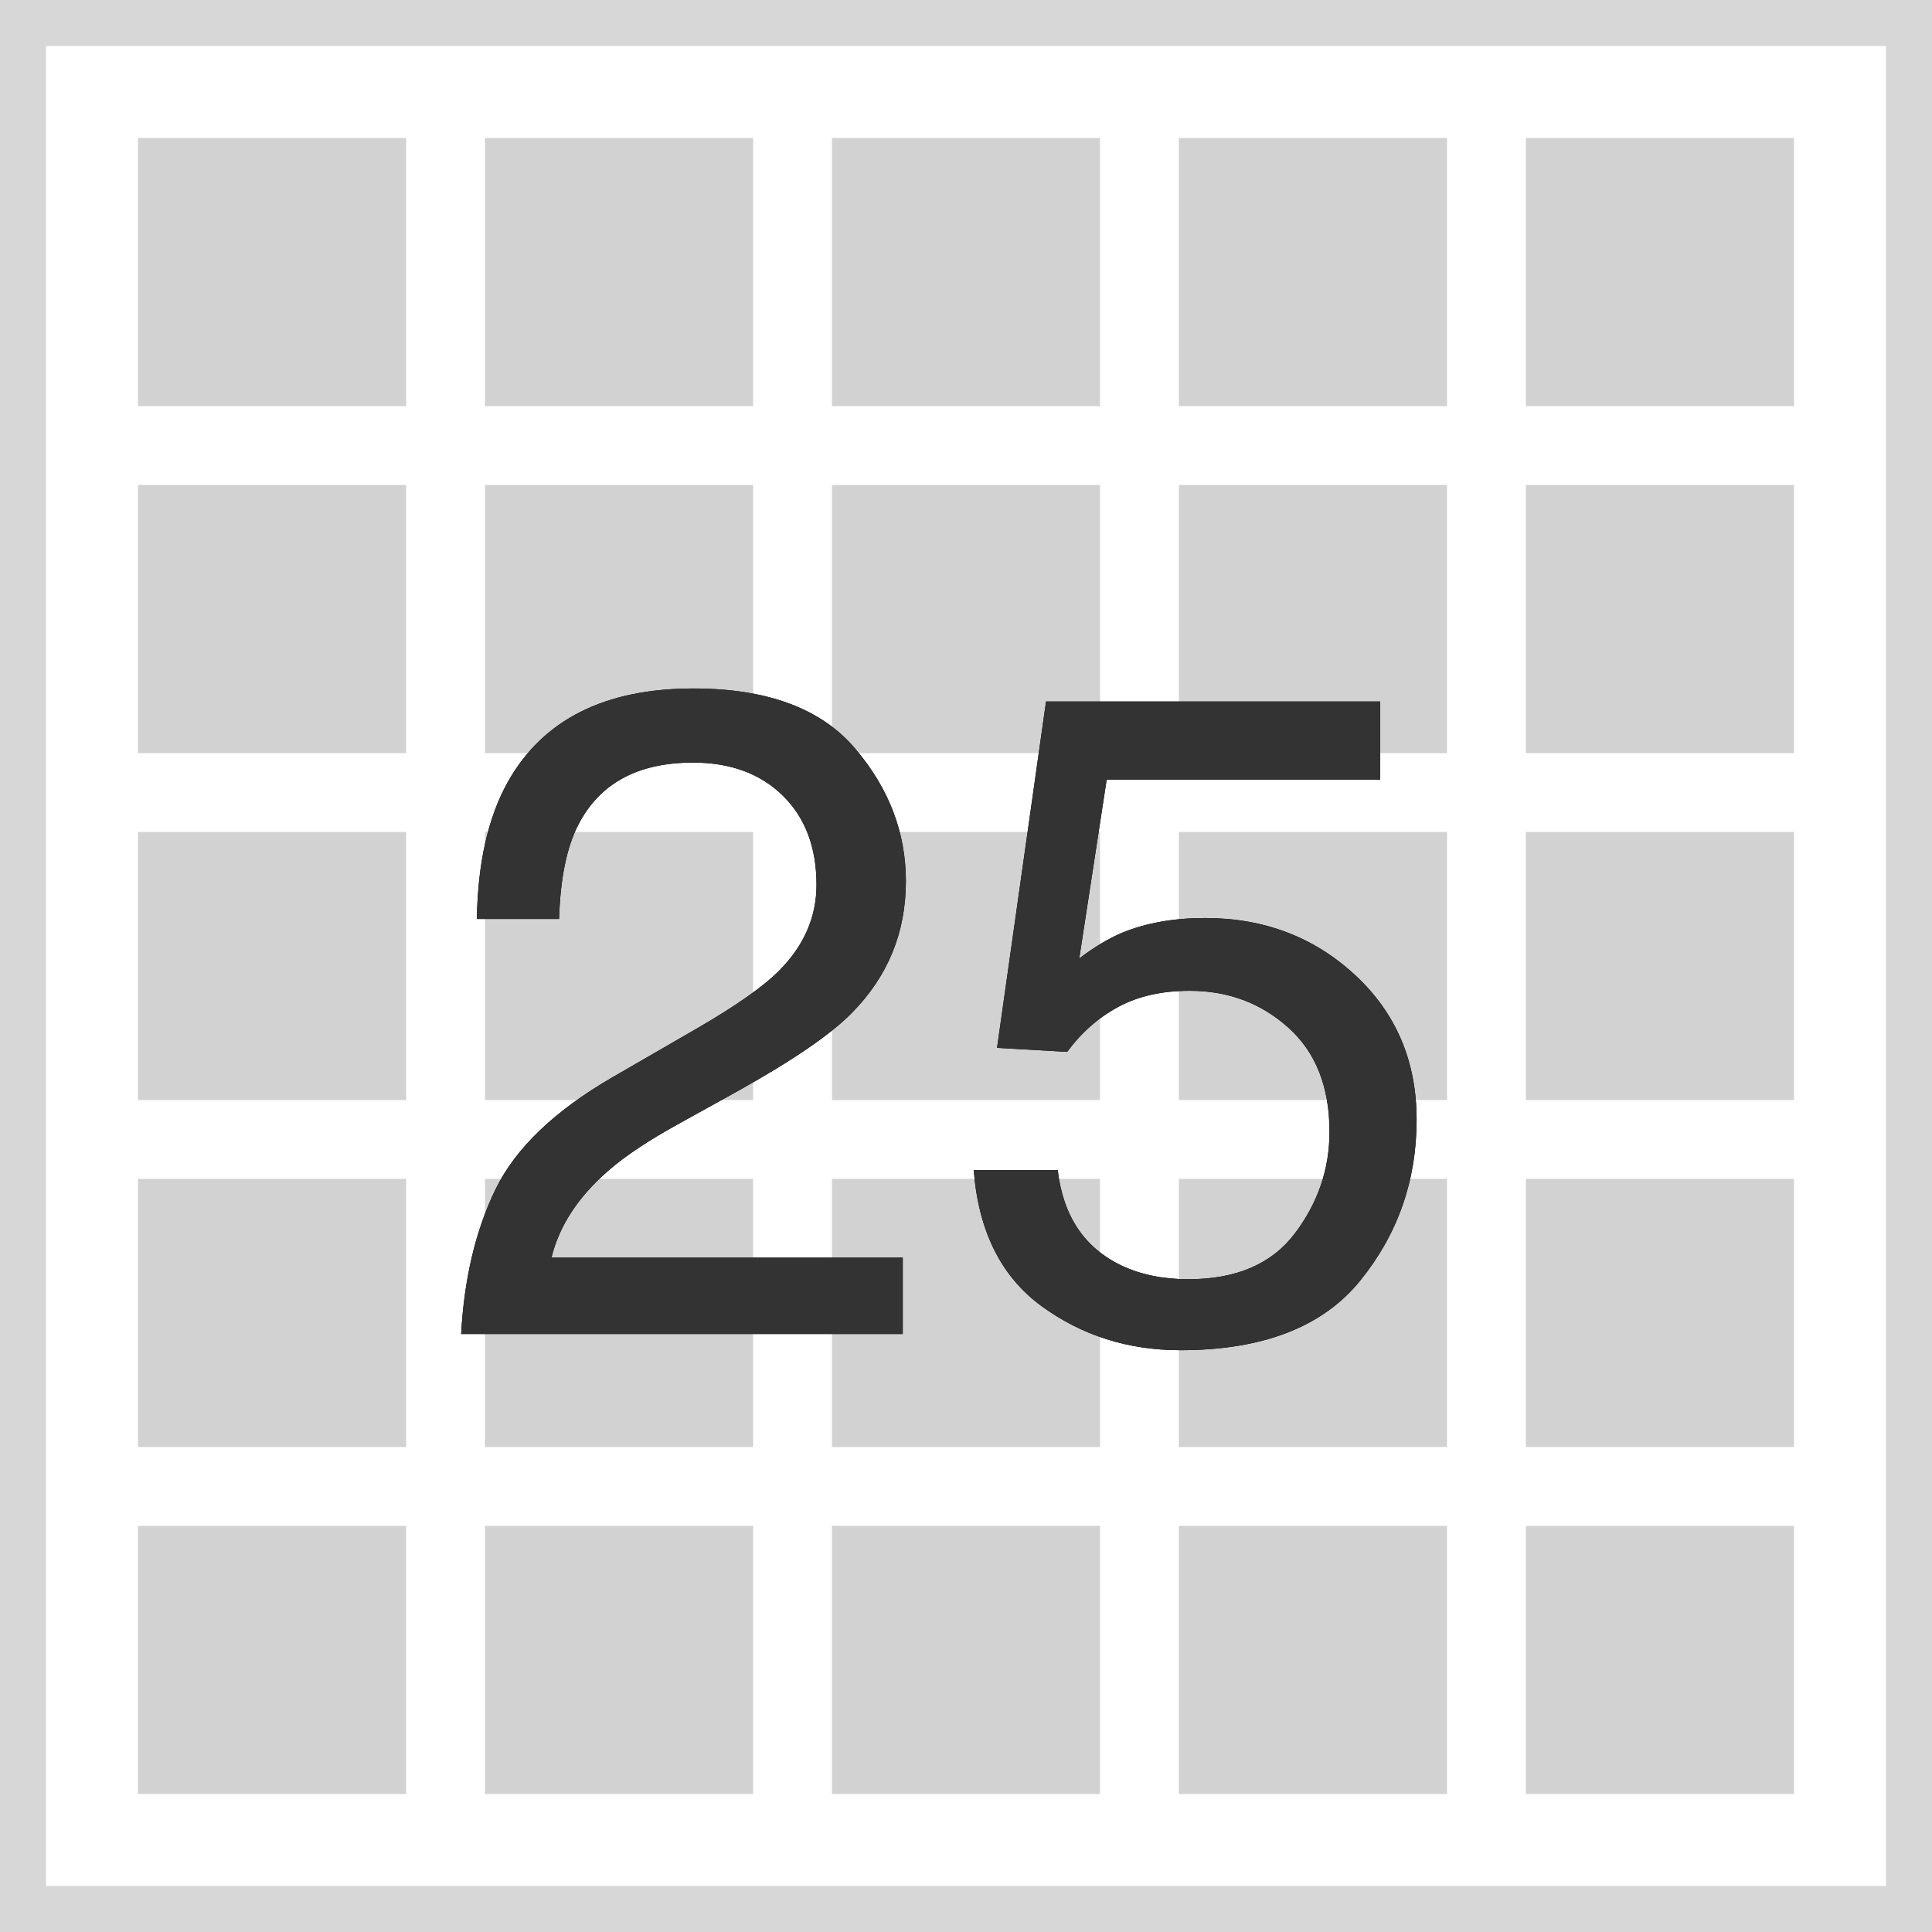 <svg width="42" height="42" viewBox="0 0 42 42" fill="none" xmlns="http://www.w3.org/2000/svg" xmlns:xlink="http://www.w3.org/1999/xlink">
	<desc>
			Created with Pixso.
	</desc>
	<defs/>
	<rect id="Rectangle-2-Copy-41" x="0.5" y="0.5" width="41" height="41" stroke="#D7D7D7" stroke-opacity="1" stroke-width="1"/>
	<path id="Combined-Shape" d="M31.457 25.628L25.628 25.628L25.628 31.457L31.457 31.457L31.457 25.628ZM33.171 25.628L33.171 31.457L39 31.457L39 25.628L33.171 25.628ZM31.457 39L31.457 33.171L25.628 33.171L25.628 39L31.457 39ZM33.171 39L39 39L39 33.171L33.171 33.171L33.171 39ZM31.457 18.086L25.628 18.086L25.628 23.914L31.457 23.914L31.457 18.086ZM33.171 18.086L33.171 23.914L39 23.914L39 18.086L33.171 18.086ZM31.457 10.543L25.628 10.543L25.628 16.372L31.457 16.372L31.457 10.543ZM33.171 10.543L33.171 16.372L39 16.372L39 10.543L33.171 10.543ZM31.457 3L25.628 3L25.628 8.829L31.457 8.829L31.457 3ZM33.171 3L33.171 8.829L39 8.829L39 3L33.171 3ZM23.914 25.628L18.086 25.628L18.086 31.457L23.914 31.457L23.914 25.628ZM23.914 39L23.914 33.171L18.086 33.171L18.086 39L23.914 39ZM23.914 18.086L18.086 18.086L18.086 23.914L23.914 23.914L23.914 18.086ZM23.914 10.543L18.086 10.543L18.086 16.372L23.914 16.372L23.914 10.543ZM23.914 3L18.086 3L18.086 8.829L23.914 8.829L23.914 3ZM16.372 25.628L10.543 25.628L10.543 31.457L16.372 31.457L16.372 25.628ZM16.372 39L16.372 33.171L10.543 33.171L10.543 39L16.372 39ZM16.372 18.086L10.543 18.086L10.543 23.914L16.372 23.914L16.372 18.086ZM16.372 10.543L10.543 10.543L10.543 16.372L16.372 16.372L16.372 10.543ZM16.372 3L10.543 3L10.543 8.829L16.372 8.829L16.372 3ZM8.829 25.628L3 25.628L3 31.457L8.829 31.457L8.829 25.628ZM8.829 39L8.829 33.171L3 33.171L3 39L8.829 39ZM8.829 18.086L3 18.086L3 23.914L8.829 23.914L8.829 18.086ZM8.829 10.543L3 10.543L3 16.372L8.829 16.372L8.829 10.543ZM8.829 3L3 3L3 8.829L8.829 8.829L8.829 3Z" clip-rule="evenodd" fill="#D2D2D2" fill-opacity="1" fill-rule="evenodd"/>
	<path id="25" d="M10.025 29C10.09 27.796 10.339 26.747 10.772 25.855C11.205 24.963 12.05 24.153 13.306 23.424L15.181 22.34C16.021 21.852 16.61 21.435 16.949 21.09C17.482 20.549 17.75 19.931 17.75 19.234C17.75 18.421 17.505 17.774 17.017 17.296C16.529 16.817 15.878 16.578 15.064 16.578C13.859 16.578 13.026 17.034 12.564 17.945C12.316 18.434 12.18 19.111 12.154 19.977L10.367 19.977C10.386 18.759 10.611 17.766 11.04 16.998C11.802 15.644 13.146 14.967 15.074 14.967C16.675 14.967 17.846 15.4 18.584 16.266C19.323 17.131 19.693 18.095 19.693 19.156C19.693 20.276 19.299 21.233 18.511 22.027C18.056 22.49 17.238 23.049 16.06 23.707L14.722 24.449C14.084 24.801 13.583 25.136 13.218 25.455C12.567 26.021 12.157 26.65 11.988 27.34L19.625 27.34L19.625 29L10.025 29ZM24.39 27.516C23.576 27.131 23.111 26.438 22.994 25.436L21.168 25.436C21.271 26.764 21.762 27.748 22.637 28.39C23.513 29.031 24.52 29.352 25.66 29.352C27.45 29.352 28.754 28.847 29.571 27.838C30.388 26.829 30.796 25.663 30.796 24.342C30.796 23.072 30.351 22.024 29.459 21.197C28.566 20.37 27.48 19.957 26.197 19.957C25.513 19.957 24.911 20.064 24.39 20.279C24.097 20.403 23.788 20.588 23.462 20.836L24.058 16.949L30.005 16.949L30.005 15.25L22.74 15.25L21.675 22.779L23.199 22.867C23.505 22.451 23.874 22.125 24.307 21.891C24.74 21.656 25.259 21.539 25.865 21.539C26.698 21.539 27.413 21.806 28.008 22.34C28.604 22.874 28.902 23.629 28.902 24.605C28.902 25.413 28.651 26.148 28.15 26.812C27.648 27.477 26.877 27.809 25.835 27.809C25.289 27.809 24.807 27.711 24.39 27.516Z" clip-rule="evenodd" fill="#000000" fill-opacity="1" fill-rule="evenodd"/>
	<path id="25" d="M10.025 29C10.09 27.796 10.339 26.747 10.772 25.855C11.205 24.963 12.05 24.153 13.306 23.424L15.181 22.34C16.021 21.852 16.61 21.435 16.949 21.09C17.482 20.549 17.75 19.931 17.75 19.234C17.75 18.421 17.505 17.774 17.017 17.296C16.529 16.817 15.878 16.578 15.064 16.578C13.859 16.578 13.026 17.034 12.564 17.945C12.316 18.434 12.18 19.111 12.154 19.977L10.367 19.977C10.386 18.759 10.611 17.766 11.04 16.998C11.802 15.644 13.146 14.967 15.074 14.967C16.675 14.967 17.846 15.4 18.584 16.266C19.323 17.131 19.693 18.095 19.693 19.156C19.693 20.276 19.299 21.233 18.511 22.027C18.056 22.49 17.238 23.049 16.06 23.707L14.722 24.449C14.084 24.801 13.583 25.136 13.218 25.455C12.567 26.021 12.157 26.65 11.988 27.34L19.625 27.34L19.625 29L10.025 29ZM24.39 27.516C23.576 27.131 23.111 26.438 22.994 25.436L21.168 25.436C21.271 26.764 21.762 27.748 22.637 28.39C23.513 29.031 24.52 29.352 25.66 29.352C27.45 29.352 28.754 28.847 29.571 27.838C30.388 26.829 30.796 25.663 30.796 24.342C30.796 23.072 30.351 22.024 29.459 21.197C28.566 20.37 27.48 19.957 26.197 19.957C25.513 19.957 24.911 20.064 24.39 20.279C24.097 20.403 23.788 20.588 23.462 20.836L24.058 16.949L30.005 16.949L30.005 15.25L22.74 15.25L21.675 22.779L23.199 22.867C23.505 22.451 23.874 22.125 24.307 21.891C24.74 21.656 25.259 21.539 25.865 21.539C26.698 21.539 27.413 21.806 28.008 22.34C28.604 22.874 28.902 23.629 28.902 24.605C28.902 25.413 28.651 26.148 28.15 26.812C27.648 27.477 26.877 27.809 25.835 27.809C25.289 27.809 24.807 27.711 24.39 27.516Z" clip-rule="evenodd" fill="#333333" fill-opacity="1" fill-rule="evenodd"/>
</svg>
